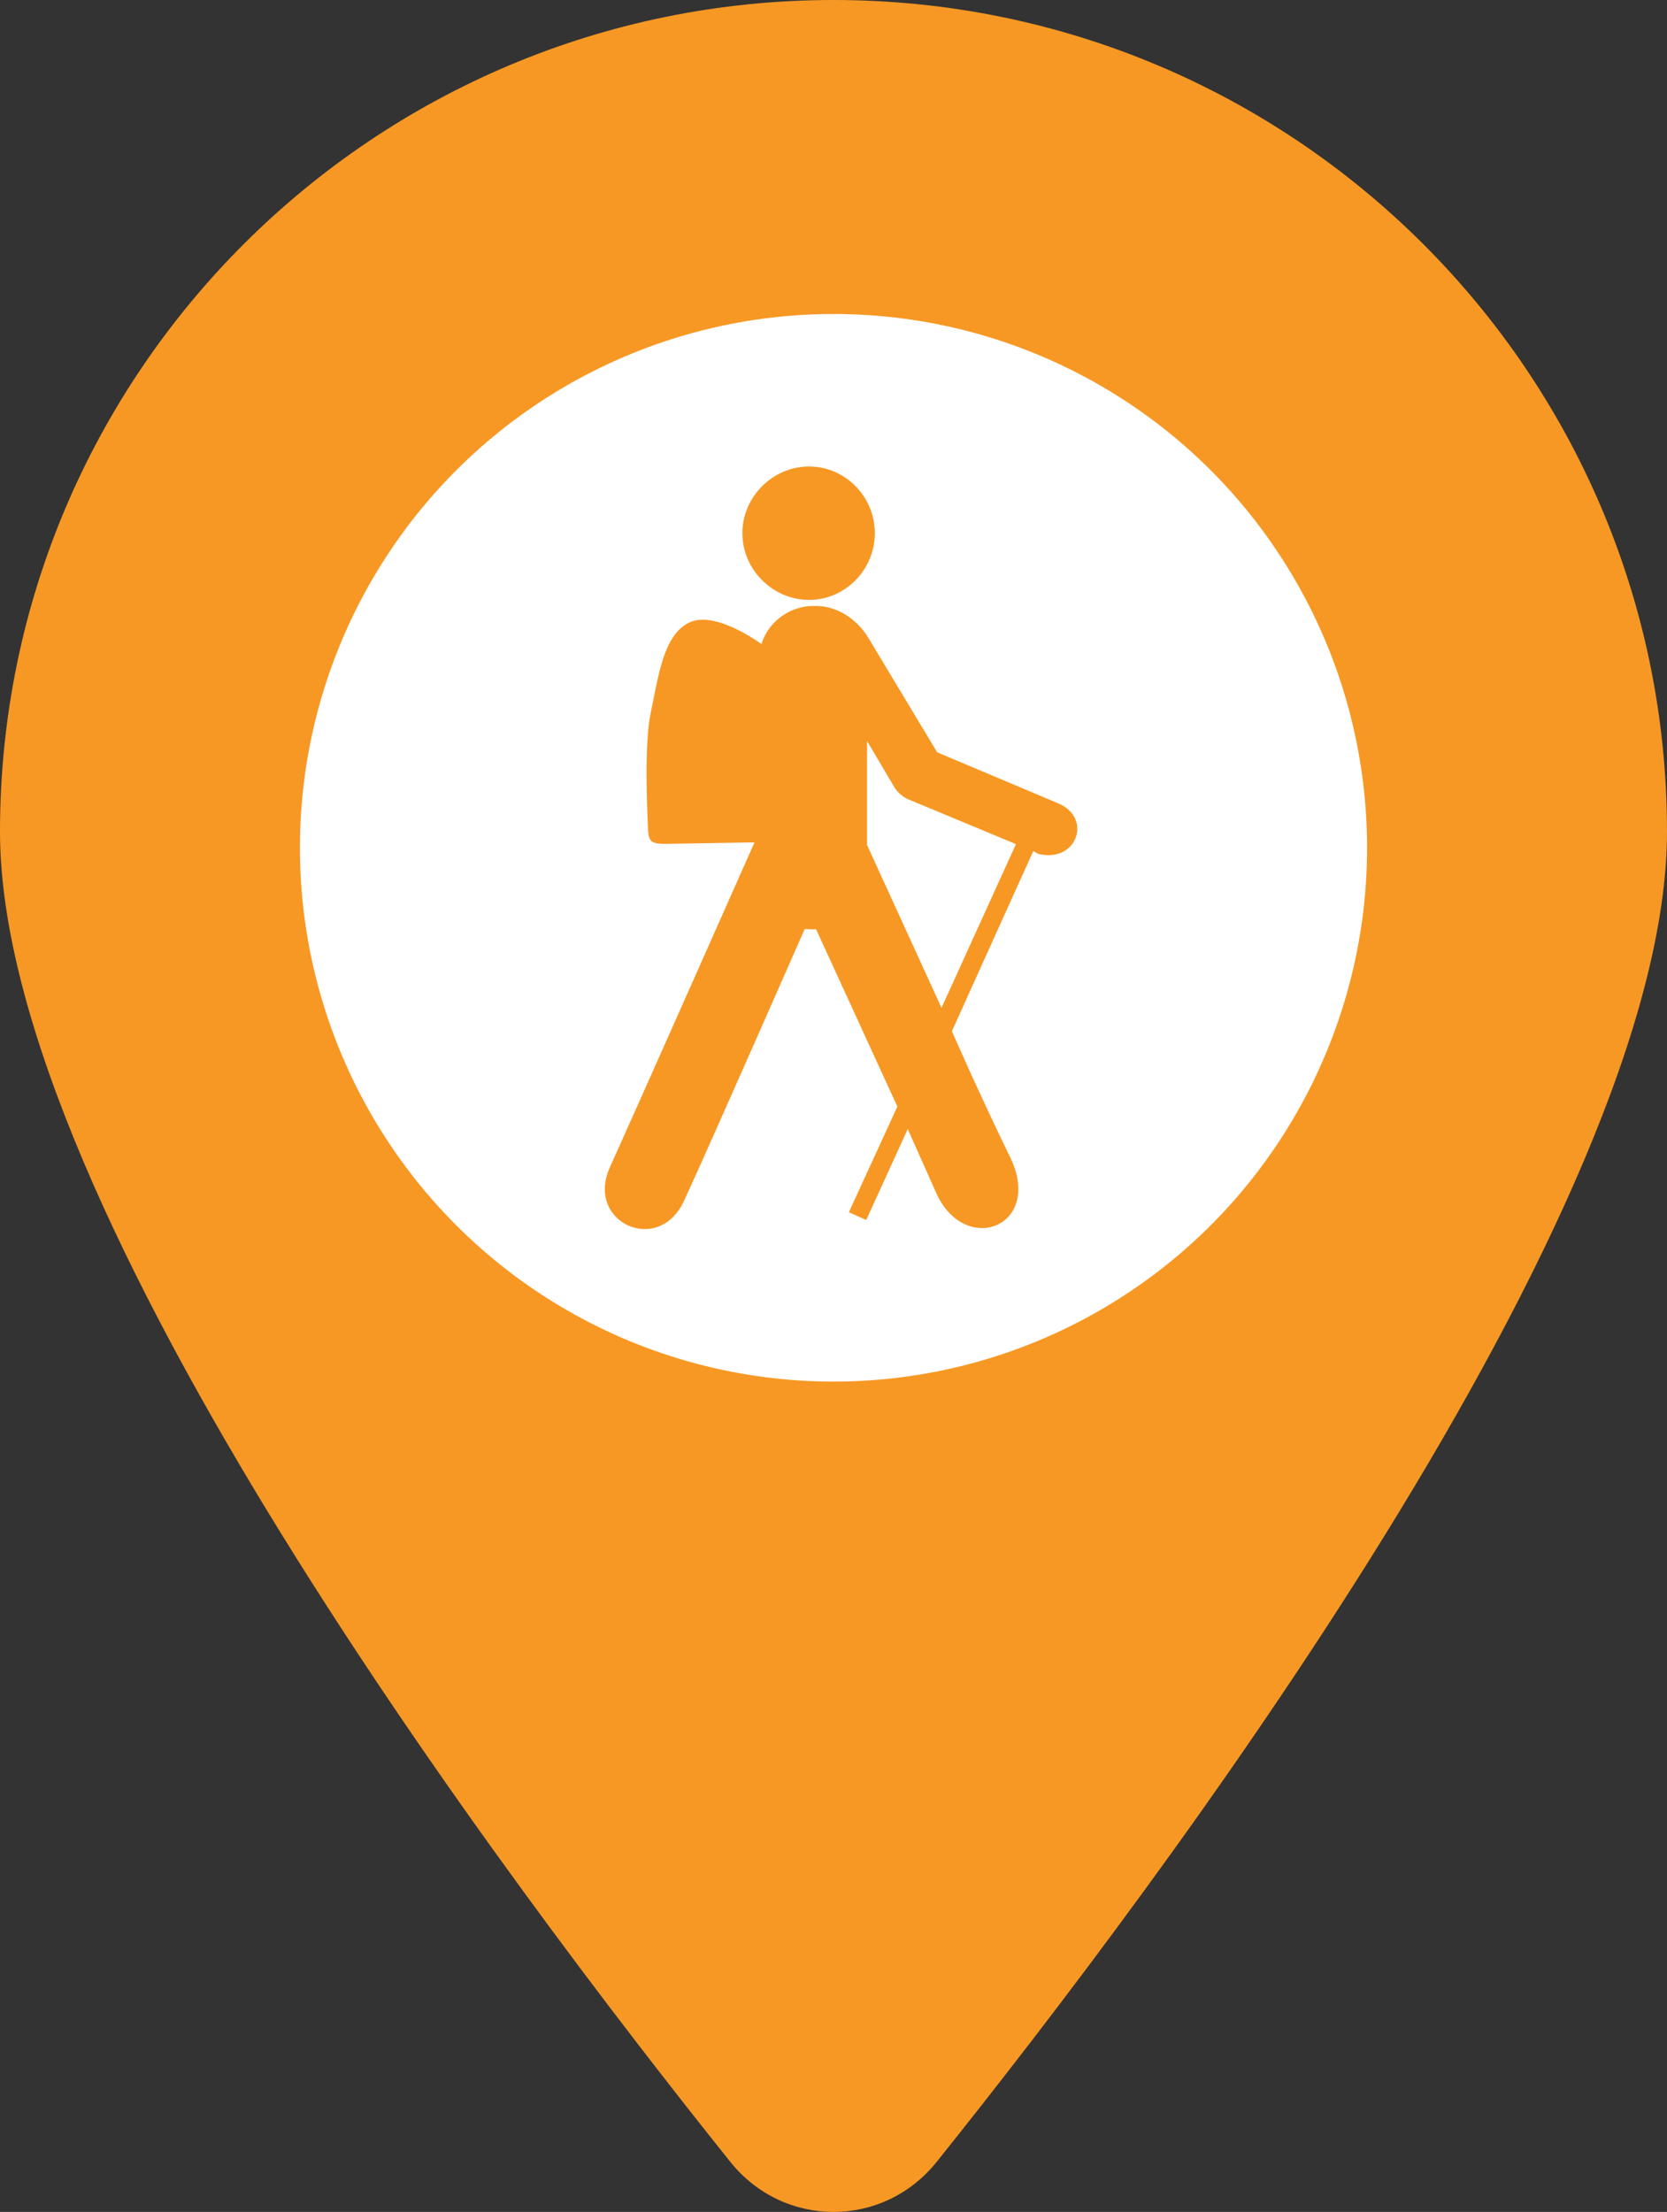 <svg width="239" height="317" viewBox="0 0 239 317" fill="none" xmlns="http://www.w3.org/2000/svg">
<rect x="0" y="0" width="239" height="317" fill="#333333" stroke="none"/>
<path d="M239 119.183C239 173.437 166.18 270.025 134.251 309.877C126.595 319.374 112.405 319.374 104.749 309.877C72.82 270.025 0 173.437 0 119.183C0 53.384 53.526 0 119.5 0C185.474 0 239 53.384 239 119.183Z" fill="#F79824"/>
<circle cx="119.5" cy="121.5" r="76.5" fill="white"/>
<path fill-rule="evenodd" clip-rule="evenodd" d="M115.994 66.857C121.208 66.857 125.428 71.202 125.428 76.415C125.428 81.627 121.208 85.972 115.994 85.972C110.781 85.972 106.436 81.627 106.436 76.415C106.436 71.202 110.782 66.857 115.994 66.857V66.857ZM116.615 86.841C120.203 86.729 122.976 88.961 124.435 91.31L134.365 107.819L151.742 115.142C156.707 117.251 154.349 123.83 148.763 122.341C148.564 122.205 148.356 122.081 148.142 121.968L136.475 147.785C136.475 147.785 140.198 156.351 144.915 166.033C149.508 175.838 138.336 180.059 134.24 170.997L130.145 161.812L124.187 174.846L121.704 173.728L128.655 158.585L116.987 133.141C116.491 133.264 115.994 133.141 115.373 133.141C115.373 133.141 101.844 163.922 98.119 171.991C94.52 180.059 83.846 175.218 87.445 167.273C91.045 159.33 108.175 120.727 108.175 120.727L95.442 120.936C93.514 120.952 93.052 120.645 92.93 119.2C92.733 115.381 92.396 106.397 93.28 102.232C94.419 96.864 95.099 90.957 98.865 89.199C102.632 87.441 109.167 92.303 109.167 92.303C110.16 89.076 113.264 86.841 116.615 86.841V86.841ZM124.31 106.204V121.101L134.986 144.437L145.66 120.977L130.145 114.522C129.399 114.15 128.78 113.653 128.282 112.909L124.31 106.204Z" fill="#F79824"/>
</svg>
